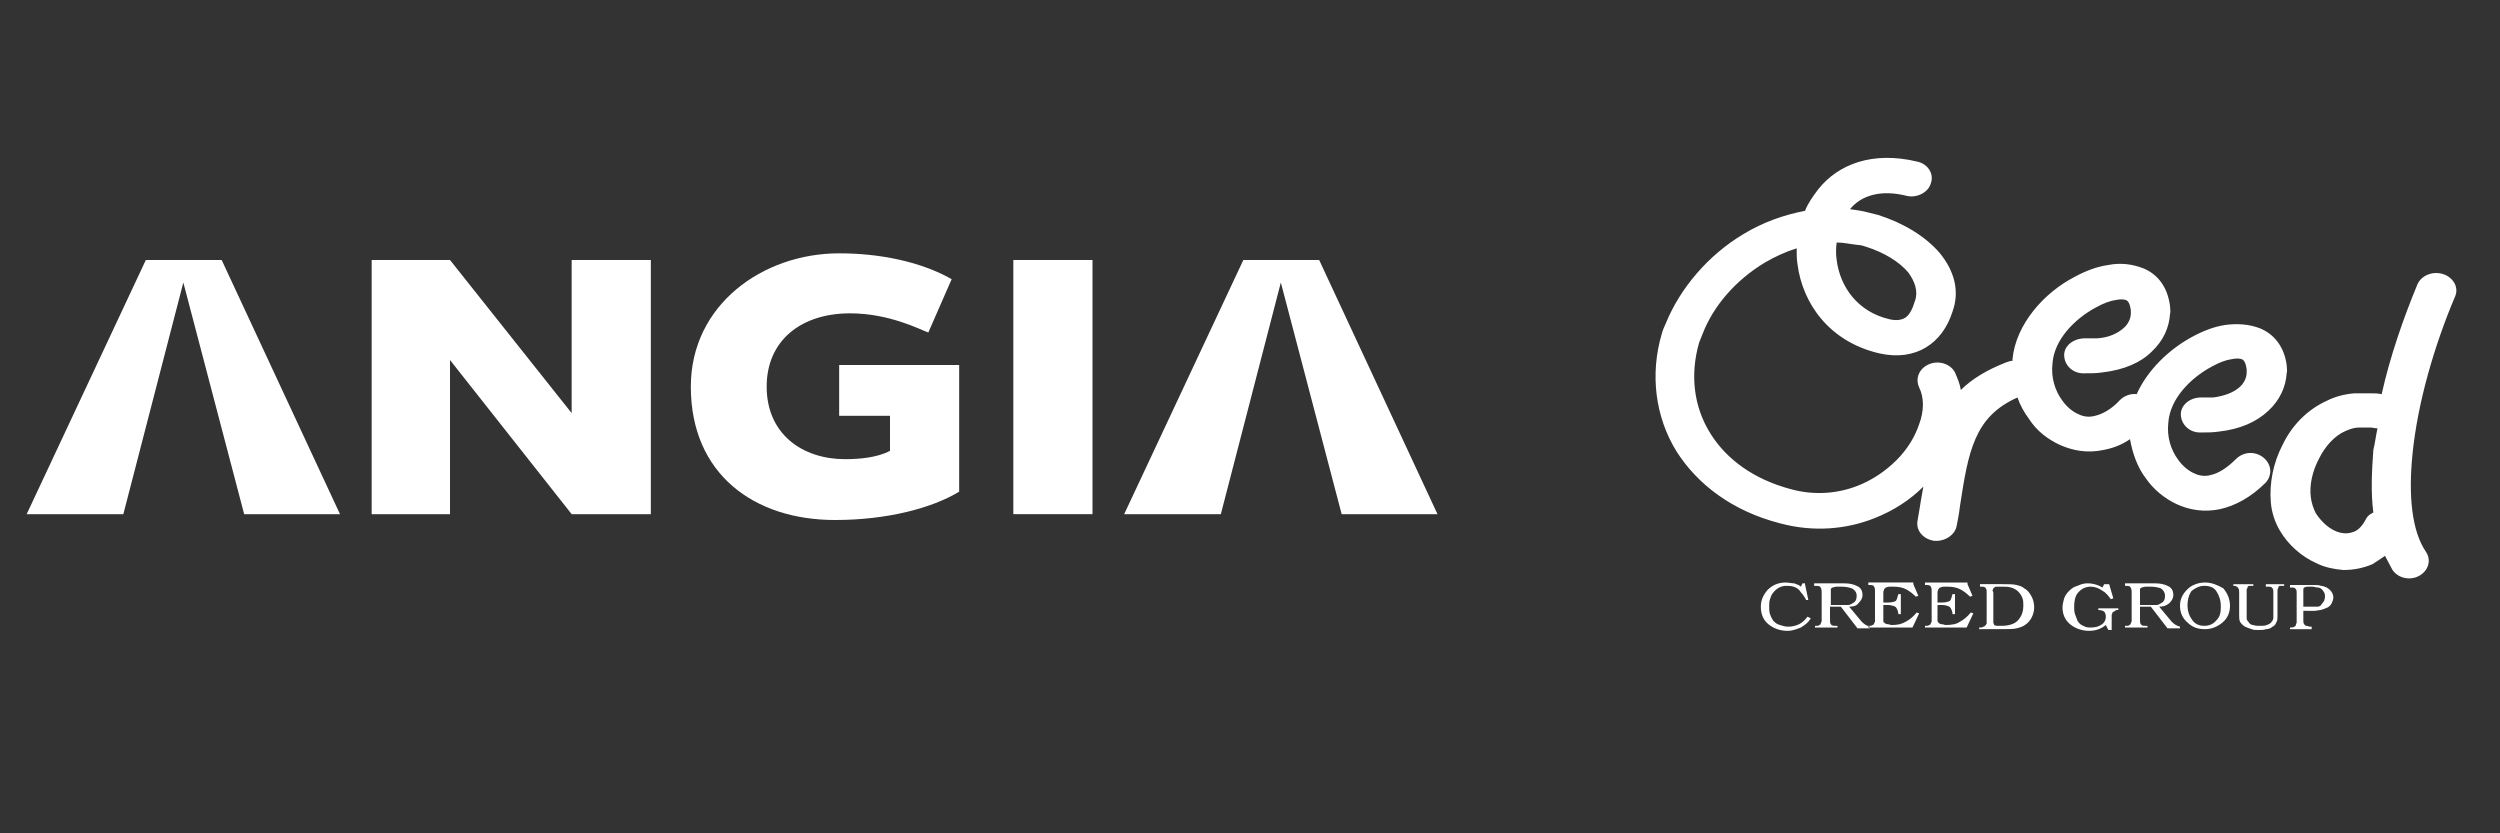 <?xml version="1.0" encoding="utf-8"?>
<!-- Generator: Adobe Illustrator 23.0.0, SVG Export Plug-In . SVG Version: 6.00 Build 0)  -->
<svg version="1.1" id="Layer_1" xmlns="http://www.w3.org/2000/svg" xmlns:xlink="http://www.w3.org/1999/xlink" x="0px" y="0px"
	 width="300px" height="100px" viewBox="0 0 300 100" style="enable-background:new 0 0 300 100;" xml:space="preserve">
<rect x="0" y="0" width="300" height="100" fill="#333333" stroke="none"/>
<style type="text/css">
	.st0{fill-rule:evenodd;clip-rule:evenodd;fill:#FFFFFF;}
	.st1{fill:#FFFFFF;}
</style>
<g>
	<g>
		<path class="st0" d="M216.6,70.1L217,72h-0.3l0-0.1c-0.2-0.3-0.3-0.5-0.4-0.6c-0.2-0.2-0.3-0.4-0.4-0.5c-0.4-0.4-0.9-0.5-1.5-0.5
			c-0.7,0-1.2,0.3-1.6,0.8c-0.2,0.2-0.3,0.5-0.4,0.8c-0.1,0.3-0.1,0.6-0.1,0.9c0,0.3,0,0.6,0.1,0.9c0.1,0.3,0.2,0.5,0.4,0.8
			c0.2,0.2,0.4,0.4,0.8,0.5c0.3,0.1,0.6,0.2,1,0.2c0.4,0,0.9-0.1,1.3-0.3c0.4-0.2,0.7-0.5,1-0.9l0.4,0.2c-0.3,0.5-0.7,0.8-1.2,1.1
			c-0.5,0.2-1,0.4-1.6,0.4c-0.9,0-1.7-0.3-2.3-0.8c-0.6-0.5-0.9-1.2-0.9-2.1c0-0.8,0.3-1.4,0.8-2c0.6-0.6,1.3-0.9,2.2-0.9
			c0.3,0,0.7,0.1,1,0.1c0.3,0.1,0.6,0.2,0.8,0.4l0.2-0.4H216.6z M221.9,72.8l1.5,1.8c0.3,0.3,0.6,0.5,1,0.6v0.2h-1.5l-2-2.6h-1.3
			v1.3v0.2c0,0.3,0,0.5,0.1,0.6c0.1,0.2,0.3,0.2,0.6,0.2h0.2v0.2h-2.7v-0.2l0.1,0c0.2,0,0.4,0,0.4-0.1c0.1,0,0.2-0.1,0.2-0.2
			c0-0.1,0.1-0.2,0.1-0.2c0-0.1,0-0.2,0-0.3v-3.3c0-0.3-0.1-0.5-0.2-0.6c-0.1-0.1-0.3-0.1-0.5-0.1h-0.2v-0.3h3.6
			c0.6,0,1.1,0.1,1.5,0.3c0.5,0.2,0.7,0.6,0.7,1.1c0,0.4-0.2,0.7-0.5,1C222.8,72.7,222.4,72.8,221.9,72.8 M219.7,72.6h1.4
			c0.3,0,0.5,0,0.7,0c0.2,0,0.3-0.1,0.5-0.2c0.4-0.2,0.5-0.5,0.5-0.9c0-0.4-0.2-0.7-0.6-0.9c-0.3-0.1-0.7-0.2-1.2-0.2
			c-0.2,0-0.4,0-0.6,0c-0.2,0-0.4,0.1-0.5,0.1c-0.1,0.1-0.2,0.1-0.2,0.2c0,0.1,0,0.2,0,0.3V72.6z M229.6,70.1l0.6,1.4l-0.3,0.1
			c-0.4-0.4-0.8-0.7-1.2-0.9c-0.4-0.2-0.9-0.3-1.5-0.3c-0.2,0-0.3,0-0.5,0c-0.2,0-0.3,0.1-0.4,0.1c-0.1,0.1-0.1,0.1-0.2,0.2
			c0,0.1-0.1,0.2-0.1,0.4v1.2h0.6c0.4,0,0.8-0.1,0.9-0.2c0.1-0.1,0.2-0.4,0.3-0.8h0.3v2.4h-0.3c0-0.3-0.1-0.5-0.2-0.7
			c-0.1-0.2-0.2-0.2-0.4-0.3c-0.2,0-0.3-0.1-0.6-0.1h-0.6v1.6c0,0.1,0,0.2,0,0.3c0,0.1,0,0.2,0.1,0.2c0.1,0.1,0.2,0.2,0.4,0.2
			c0.2,0,0.3,0.1,0.5,0.1c0.7,0,1.2-0.1,1.7-0.4c0.4-0.2,0.9-0.6,1.3-1.1l0.3,0.1l-0.8,1.7h-5.3v-0.2l0.1,0c0.2,0,0.3,0,0.4-0.1
			c0.1,0,0.2-0.1,0.2-0.2c0-0.1,0.1-0.1,0.1-0.2c0-0.1,0-0.2,0-0.3v-3.3c0-0.3,0-0.4-0.1-0.6c-0.1-0.2-0.3-0.2-0.6-0.2h-0.1v-0.3
			H229.6z M236.1,70.1l0.6,1.4l-0.3,0.1c-0.4-0.4-0.8-0.7-1.2-0.9c-0.4-0.2-0.9-0.3-1.5-0.3c-0.2,0-0.4,0-0.5,0
			c-0.1,0-0.3,0.1-0.4,0.1c-0.1,0.1-0.1,0.1-0.2,0.2c0,0.1-0.1,0.2-0.1,0.4v1.2h0.6c0.4,0,0.7-0.1,0.9-0.2c0.1-0.1,0.2-0.4,0.3-0.8
			h0.3v2.4h-0.3c0-0.3-0.1-0.5-0.2-0.7c-0.1-0.2-0.2-0.2-0.4-0.3c-0.1,0-0.3-0.1-0.6-0.1h-0.6v1.6c0,0.1,0,0.2,0,0.3
			c0,0.1,0.1,0.2,0.1,0.2c0.1,0.1,0.2,0.2,0.4,0.2c0.2,0,0.3,0.1,0.5,0.1c0.7,0,1.3-0.1,1.7-0.4c0.4-0.2,0.9-0.6,1.3-1.1l0.3,0.1
			l-0.8,1.7H231v-0.2l0.1,0c0.2,0,0.3,0,0.4-0.1c0.1,0,0.2-0.1,0.2-0.2c0-0.1,0.1-0.1,0.1-0.2c0-0.1,0-0.2,0-0.3v-3.3
			c0-0.3,0-0.4-0.1-0.6c-0.1-0.2-0.3-0.2-0.6-0.2H231v-0.3H236.1z M237.5,75.5v-0.2l0.1,0c0.2,0,0.3,0,0.4-0.1
			c0.1,0,0.2-0.1,0.3-0.2c0-0.1,0.1-0.1,0.1-0.2c0-0.1,0-0.2,0-0.3v-3.4c0-0.2,0-0.4-0.1-0.5c-0.1-0.2-0.3-0.2-0.6-0.2h-0.1v-0.3
			h2.7c0.7,0,1.3,0,1.7,0.1c0.4,0.1,0.7,0.2,0.9,0.4c0.4,0.2,0.7,0.6,0.9,1c0.2,0.4,0.3,0.8,0.3,1.3c0,0.4-0.1,0.8-0.3,1.2
			c-0.2,0.4-0.5,0.7-0.8,0.9c-0.3,0.2-0.6,0.3-1,0.4c-0.4,0.1-1,0.1-1.7,0.1H237.5z M239.2,71.2v3.1c0,0.1,0,0.2,0,0.4
			c0,0.1,0.1,0.2,0.1,0.3c0,0,0.2,0.1,0.3,0.1c0.2,0,0.4,0,0.6,0c0.8,0,1.5-0.2,1.9-0.6c0.4-0.4,0.7-1,0.7-1.8c0-0.3,0-0.7-0.1-0.9
			c-0.1-0.3-0.3-0.6-0.5-0.8c-0.2-0.2-0.5-0.4-0.9-0.5c-0.3-0.1-0.7-0.1-1.1-0.1c-0.2,0-0.4,0-0.6,0c-0.2,0-0.3,0.1-0.4,0.2
			c0,0.1-0.1,0.2-0.1,0.3C239.2,71,239.2,71.1,239.2,71.2 M253.1,70.1l0.5,1.7l-0.3,0.1c-0.3-0.4-0.6-0.8-1-1
			c-0.4-0.3-0.9-0.5-1.4-0.5c-0.7,0-1.2,0.3-1.6,0.8c-0.3,0.4-0.4,1-0.4,1.6c0,0.3,0,0.6,0.1,0.9c0.1,0.3,0.2,0.5,0.3,0.8
			c0.2,0.3,0.4,0.5,0.7,0.6c0.3,0.2,0.6,0.2,0.9,0.2c0.5,0,0.9-0.1,1.2-0.3c0.4-0.2,0.6-0.6,0.6-1c0-0.3-0.1-0.5-0.2-0.6
			c-0.1-0.1-0.4-0.2-0.7-0.2v-0.2h2.4v0.2h-0.1c-0.1,0-0.2,0-0.3,0.1c-0.1,0.1-0.2,0.1-0.3,0.2c0,0.1-0.1,0.2-0.1,0.3
			c0,0.1,0,0.2,0,0.3v0.2v1.3h-0.4l-0.3-0.6c-0.6,0.5-1.3,0.7-2,0.7c-0.9,0-1.7-0.3-2.3-0.8c-0.6-0.5-0.9-1.2-0.9-2
			c0-0.4,0.1-0.7,0.2-1.1c0.1-0.3,0.3-0.6,0.6-0.9c0.3-0.3,0.6-0.5,1-0.6c0.4-0.2,0.8-0.3,1.2-0.3c0.7,0,1.3,0.2,1.8,0.5l0.2-0.4
			H253.1z M259.1,72.8l1.5,1.8c0.3,0.3,0.6,0.5,1,0.6v0.2h-1.5l-2-2.6h-1.3v1.3v0.2c0,0.3,0,0.5,0.1,0.6c0.1,0.2,0.3,0.2,0.6,0.2
			h0.2v0.2H255v-0.2l0.1,0c0.2,0,0.4,0,0.4-0.1c0.1,0,0.2-0.1,0.2-0.2c0-0.1,0.1-0.2,0.1-0.2c0-0.1,0-0.2,0-0.3v-3.3
			c0-0.3-0.1-0.5-0.2-0.6c-0.1-0.1-0.3-0.1-0.5-0.1H255v-0.3h3.6c0.6,0,1.1,0.1,1.5,0.3c0.5,0.2,0.7,0.6,0.7,1.1
			c0,0.4-0.2,0.7-0.5,1C259.9,72.7,259.6,72.8,259.1,72.8 M256.8,72.6h1.4c0.2,0,0.5,0,0.6,0c0.2,0,0.3-0.1,0.5-0.2
			c0.4-0.2,0.5-0.5,0.5-0.9c0-0.4-0.2-0.7-0.5-0.9c-0.3-0.1-0.7-0.2-1.2-0.2c-0.2,0-0.4,0-0.6,0c-0.2,0-0.4,0.1-0.5,0.1
			c-0.1,0.1-0.2,0.1-0.2,0.2c0,0.1,0,0.2,0,0.3V72.6z M264.6,69.9c-0.8,0-1.6,0.3-2.1,0.8c-0.6,0.6-0.9,1.2-0.9,2
			c0,0.8,0.3,1.5,0.9,2c0.6,0.6,1.3,0.8,2.1,0.8c0.8,0,1.5-0.3,2.1-0.8c0.6-0.5,0.9-1.2,0.9-2c0-0.8-0.3-1.5-0.8-2.1
			C266.1,70.2,265.4,69.9,264.6,69.9 M264.5,70.3L264.5,70.3c0.7,0,1.2,0.2,1.5,0.7c0.3,0.5,0.5,1,0.5,1.8c0,0.7-0.1,1.2-0.5,1.6
			c-0.4,0.5-0.9,0.7-1.5,0.7c-0.7,0-1.2-0.3-1.5-0.8c-0.3-0.4-0.5-1-0.5-1.6c0-0.8,0.2-1.4,0.5-1.8
			C263.4,70.6,263.9,70.3,264.5,70.3 M272.1,70.1h2v0.2h-0.1c-0.1,0-0.3,0-0.4,0c-0.1,0-0.2,0.1-0.2,0.2c0,0.1-0.1,0.2-0.1,0.3
			c0,0.1,0,0.3,0,0.5v2.5c0,0.4,0,0.6-0.1,0.8c-0.1,0.2-0.2,0.5-0.5,0.6c-0.2,0.2-0.5,0.3-0.8,0.3c-0.2,0.1-0.5,0.1-0.9,0.1
			c-0.3,0-0.6,0-0.8-0.1c-0.3-0.1-0.6-0.2-0.8-0.3c-0.3-0.2-0.5-0.4-0.6-0.6c-0.1-0.2-0.1-0.5-0.1-0.8v-2.6c0-0.3,0-0.5-0.1-0.6
			c-0.1-0.2-0.3-0.3-0.5-0.3h-0.1v-0.2h2.4v0.2l-0.1,0c-0.2,0-0.3,0-0.4,0c-0.1,0-0.2,0.1-0.2,0.2c0,0,0,0.1-0.1,0.2
			c0,0.1,0,0.2,0,0.3v0.2v2v0.5c0,0.2,0,0.3,0,0.5c0,0.2,0.1,0.3,0.2,0.4c0.1,0.2,0.3,0.4,0.6,0.4c0.2,0.1,0.5,0.1,0.8,0.1
			c0.3,0,0.6,0,0.8-0.1c0.3-0.1,0.5-0.2,0.6-0.4c0.1-0.1,0.2-0.3,0.2-0.5c0-0.2,0-0.5,0-0.7v-2.2c0-0.3,0-0.5-0.1-0.6
			c-0.1-0.2-0.3-0.2-0.6-0.2h-0.2V70.1z M276.4,73.1v1.1v0.2c0,0.2,0,0.4,0.1,0.5c0.1,0.1,0.1,0.2,0.3,0.2c0.1,0,0.3,0.1,0.4,0.1
			h0.2v0.3h-2.6v-0.2l0.1,0c0.2,0,0.3,0,0.4-0.1c0.1,0,0.2-0.1,0.2-0.2c0-0.1,0.1-0.2,0.1-0.3c0-0.1,0-0.3,0-0.4v-3.1
			c0-0.3,0-0.4-0.1-0.5c-0.1-0.2-0.3-0.2-0.6-0.2h-0.1v-0.3h2.9c0.3,0,0.6,0,0.8,0.1c0.2,0,0.5,0.1,0.7,0.2c0.5,0.3,0.8,0.7,0.8,1.2
			c0,0.2-0.1,0.5-0.2,0.7c-0.1,0.2-0.3,0.4-0.5,0.5c-0.2,0.1-0.5,0.2-0.8,0.3c-0.2,0-0.5,0.1-0.8,0.1H276.4z M276.4,72.8h1.1
			c0.3,0,0.5,0,0.6,0c0.2,0,0.4-0.1,0.5-0.3c0.1-0.1,0.2-0.3,0.3-0.4c0-0.1,0.1-0.3,0.1-0.5c0-0.2,0-0.3-0.1-0.5
			c-0.1-0.2-0.2-0.3-0.3-0.4c-0.1-0.1-0.3-0.2-0.5-0.2c-0.2,0-0.4-0.1-0.6-0.1c-0.2,0-0.4,0-0.6,0c-0.2,0-0.3,0.1-0.4,0.1
			c0,0-0.1,0.1-0.1,0.2c0,0.1,0,0.2,0,0.2V71V72.8z"/>
		<path class="st0" d="M230.1,19.4c1.3,0.3,2,1.5,1.6,2.6c-0.3,1.1-1.7,1.8-2.9,1.5c-3.2-0.8-5.5,0-6.8,1.6c0.7,0.1,1.5,0.2,2.2,0.4
			c0.4,0.1,0.8,0.2,1.2,0.3c3.1,1,5.7,2.6,7.4,4.6c1.7,2.1,2.4,4.5,1.5,7c-0.6,1.9-1.7,3.4-3.2,4.3c-1.5,0.9-3.4,1.2-5.6,0.7
			c-6-1.4-9.2-6-9.8-10.7c-0.1-0.6-0.1-1.3-0.1-1.9c-1.3,0.4-2.6,1-3.8,1.7c-3.5,2.1-6.2,5.2-7.5,8.6c-0.1,0.3-0.3,0.7-0.4,1v0
			c-1.1,3.8-0.7,7.7,1.4,11c1.9,3,5.1,5.4,9.6,6.6c2.9,0.8,5.7,0.5,8-0.4c1.8-0.7,3.4-1.8,4.7-3.1c1.3-1.3,2.2-2.8,2.7-4.3
			c0.6-1.6,0.6-3.2,0-4.4c-0.5-1.1,0-2.3,1.2-2.8c1.2-0.5,2.6,0,3.1,1c0.3,0.7,0.6,1.4,0.7,2.1c1.3-1.3,3.1-2.4,5.4-3.3
			c0.3-0.1,0.5-0.2,0.8-0.2c0-0.1,0-0.2,0-0.2c0.4-4.2,3.8-8,7.5-9.9c1.3-0.7,2.6-1.2,4-1.4c1.5-0.3,2.9-0.1,4.2,0.4
			c1.7,0.7,2.9,2.2,3.2,4.5c0,0.3,0.1,0.7,0,1v0c-0.1,1.6-0.8,3.2-2.2,4.5v0c-1.3,1.3-3.3,2.2-6,2.5c-0.6,0.1-1.4,0.1-2.2,0.1
			c-1.3,0-2.3-1-2.3-2.2c0-1.1,1.1-2,2.5-2c0.5,0,1,0,1.5,0c1.4-0.1,2.4-0.6,3.1-1.2l0,0c0.6-0.5,0.9-1.2,0.9-1.8c0-0.1,0-0.3,0-0.4
			c-0.1-0.7-0.3-1.1-0.6-1.2c-0.3-0.1-0.7-0.1-1.2,0l0,0c-0.7,0.1-1.5,0.4-2.4,0.9c-2.6,1.4-5,3.9-5.2,6.7c-0.2,1.7,0.3,3.3,1.2,4.5
			c0.5,0.7,1.2,1.3,1.9,1.6c0.6,0.3,1.3,0.4,2,0.2c0.9-0.2,2-0.8,3-1.9c0.5-0.5,1.3-0.8,2-0.7c1.3-2.9,3.9-5.4,6.7-6.9
			c1.3-0.7,2.6-1.2,3.9-1.4c1.5-0.2,2.9-0.1,4.2,0.4c1.7,0.7,2.9,2.2,3.2,4.4c0,0.3,0.1,0.7,0,1v0c-0.1,1.6-0.8,3.2-2.2,4.5v0
			c-1.4,1.3-3.3,2.2-6,2.5c-0.7,0.1-1.4,0.1-2.2,0.1c-1.3,0-2.3-1-2.3-2.2c0-1.1,1.1-2,2.4-2c0.5,0,1,0,1.5,0
			c1.4-0.2,2.4-0.6,3.1-1.2v0c0.6-0.5,0.9-1.2,0.9-1.8c0-0.1,0-0.2,0-0.4c-0.1-0.7-0.3-1.1-0.6-1.2c-0.3-0.1-0.7-0.1-1.2,0h0
			c-0.7,0.1-1.5,0.4-2.4,0.9c-2.6,1.4-5,3.9-5.2,6.7c-0.2,1.7,0.3,3.3,1.2,4.5c0.5,0.7,1.2,1.3,1.9,1.6c0.6,0.3,1.3,0.4,2,0.2
			c0.9-0.2,1.9-0.8,3-1.9c0.9-0.9,2.3-1,3.3-0.2c1,0.8,1.1,2.1,0.3,3c-1.8,1.8-3.7,2.8-5.5,3.2c-1.9,0.4-3.7,0.1-5.2-0.6
			c-1.5-0.7-2.8-1.8-3.7-3.1c-1-1.3-1.6-3-1.9-4.7c-1,0.7-2.1,1.1-3.2,1.3c-1.9,0.4-3.6,0.1-5.2-0.6c-1.5-0.7-2.8-1.7-3.7-3.1
			c-0.6-0.8-1.1-1.7-1.4-2.6c-5.2,2.3-5.9,6.5-6.9,13c-0.1,0.9-0.3,1.9-0.4,2.4c-0.2,1.1-1.4,1.9-2.7,1.8c-1.3-0.2-2.2-1.2-2-2.4
			c0.2-1.1,0.3-1.8,0.4-2.4c0.1-0.6,0.2-1.2,0.3-1.7c-1.6,1.6-3.6,2.9-5.9,3.8c-3.3,1.3-7.2,1.7-11.3,0.6c-5.8-1.5-9.9-4.7-12.4-8.6
			c-2.6-4.2-3.2-9.3-1.8-14.1l0,0c0.1-0.4,0.3-0.9,0.5-1.3c1.7-4.2,5.1-8.2,9.3-10.7c2.3-1.4,4.8-2.3,7.4-2.8c0.4-1,1-1.8,1.6-2.6
			C220.6,19.7,224.7,18.1,230.1,19.4 M285.3,51.4c-0.3,0-0.6-0.1-0.9-0.1c-0.5,0-0.9,0-1.3,0c-0.6,0-1.1,0.2-1.6,0.4
			c-1.4,0.6-2.5,1.9-3.2,3.3c-0.8,1.5-1.2,3.2-1,4.7c0.1,0.7,0.3,1.3,0.6,1.9c0.6,0.9,1.4,1.7,2.3,2.1c0.4,0.2,0.9,0.3,1.3,0.3
			c0.4,0,0.7-0.1,1-0.2c0.5-0.2,1-0.7,1.4-1.5c0.2-0.4,0.5-0.6,0.9-0.8c-0.3-2.3-0.2-4.8,0-7.5C285,53.2,285.1,52.3,285.3,51.4
			 M286.2,66.7c0.3,0.6,0.6,1.1,0.9,1.7c0.7,1,2.1,1.3,3.2,0.7c1.1-0.6,1.5-1.9,0.8-2.9c-1.7-2.5-2.1-6.8-1.6-11.7
			c0.6-6.1,2.6-13,5.1-18.9c0.5-1.1-0.2-2.3-1.4-2.7c-1.2-0.4-2.6,0.1-3.1,1.2c-1.7,4.1-3.3,8.7-4.3,13.2c-0.5-0.1-0.9-0.1-1.3-0.1
			c-0.7,0-1.4,0-2,0c-1.2,0.1-2.3,0.4-3.3,0.9c-2.4,1.1-4.2,3-5.3,5.3c-1.1,2.1-1.6,4.6-1.4,6.9c0.1,1.2,0.5,2.4,1.1,3.4
			c1,1.7,2.6,3.1,4.4,3.9c1,0.5,2.1,0.7,3.2,0.8c1.2,0,2.3-0.2,3.5-0.7C285.3,67.3,285.8,67,286.2,66.7 M220.4,29.1
			c-0.1,0.7-0.1,1.4,0,2.1c0.4,3.2,2.5,6.2,6.3,7.1c0.8,0.2,1.4,0.1,1.8-0.1c0.6-0.3,1-1.1,1.3-2.1c0.4-1.1,0-2.3-0.8-3.4
			c-1.1-1.3-2.9-2.4-5.1-3.1c-0.3-0.1-0.6-0.2-0.9-0.2h0C222.1,29.3,221.2,29.1,220.4,29.1"/>
	</g>
	<path class="st1" d="M68.7,49.7L54,31.2l0,0l0,0h-9.4l0,0l0,0v30.5H54V43.2l14.6,18.5h9.5V31.2h-9.5V49.7z"/>
	<path class="st1" d="M17.5,31.2L3.2,61.7h11.6L22,33.9l7.3,27.8h11.5L26.6,31.2H17.5z"/>
	<path class="st1" d="M100.2,62.4c6.2,0,11.6-1.4,14.9-3.4V43.8h-14.4v6.1h6.1v4.2c-1.5,0.8-3.6,1-5.4,1c-5.1,0-9.4-3-9.4-8.7
		c0-5.6,4.2-8.8,10-8.8c4.8,0,8.5,2,9.4,2.3l2.8-6.4c-3.7-2.1-8.6-3.1-13.5-3.1c-9.2,0-17.8,6.2-17.8,16
		C82.9,56.9,90.5,62.4,100.2,62.4z"/>
	<path class="st1" d="M158.3,31.2l14.2,30.5H161l-7.3-27.8l-7.2,27.8h-11.6l14.3-30.5H158.3z"/>
	<path class="st1" d="M121.6,61.7h9.5V31.2h-9.5v7.7V61.7z"/>
</g>
</svg>
